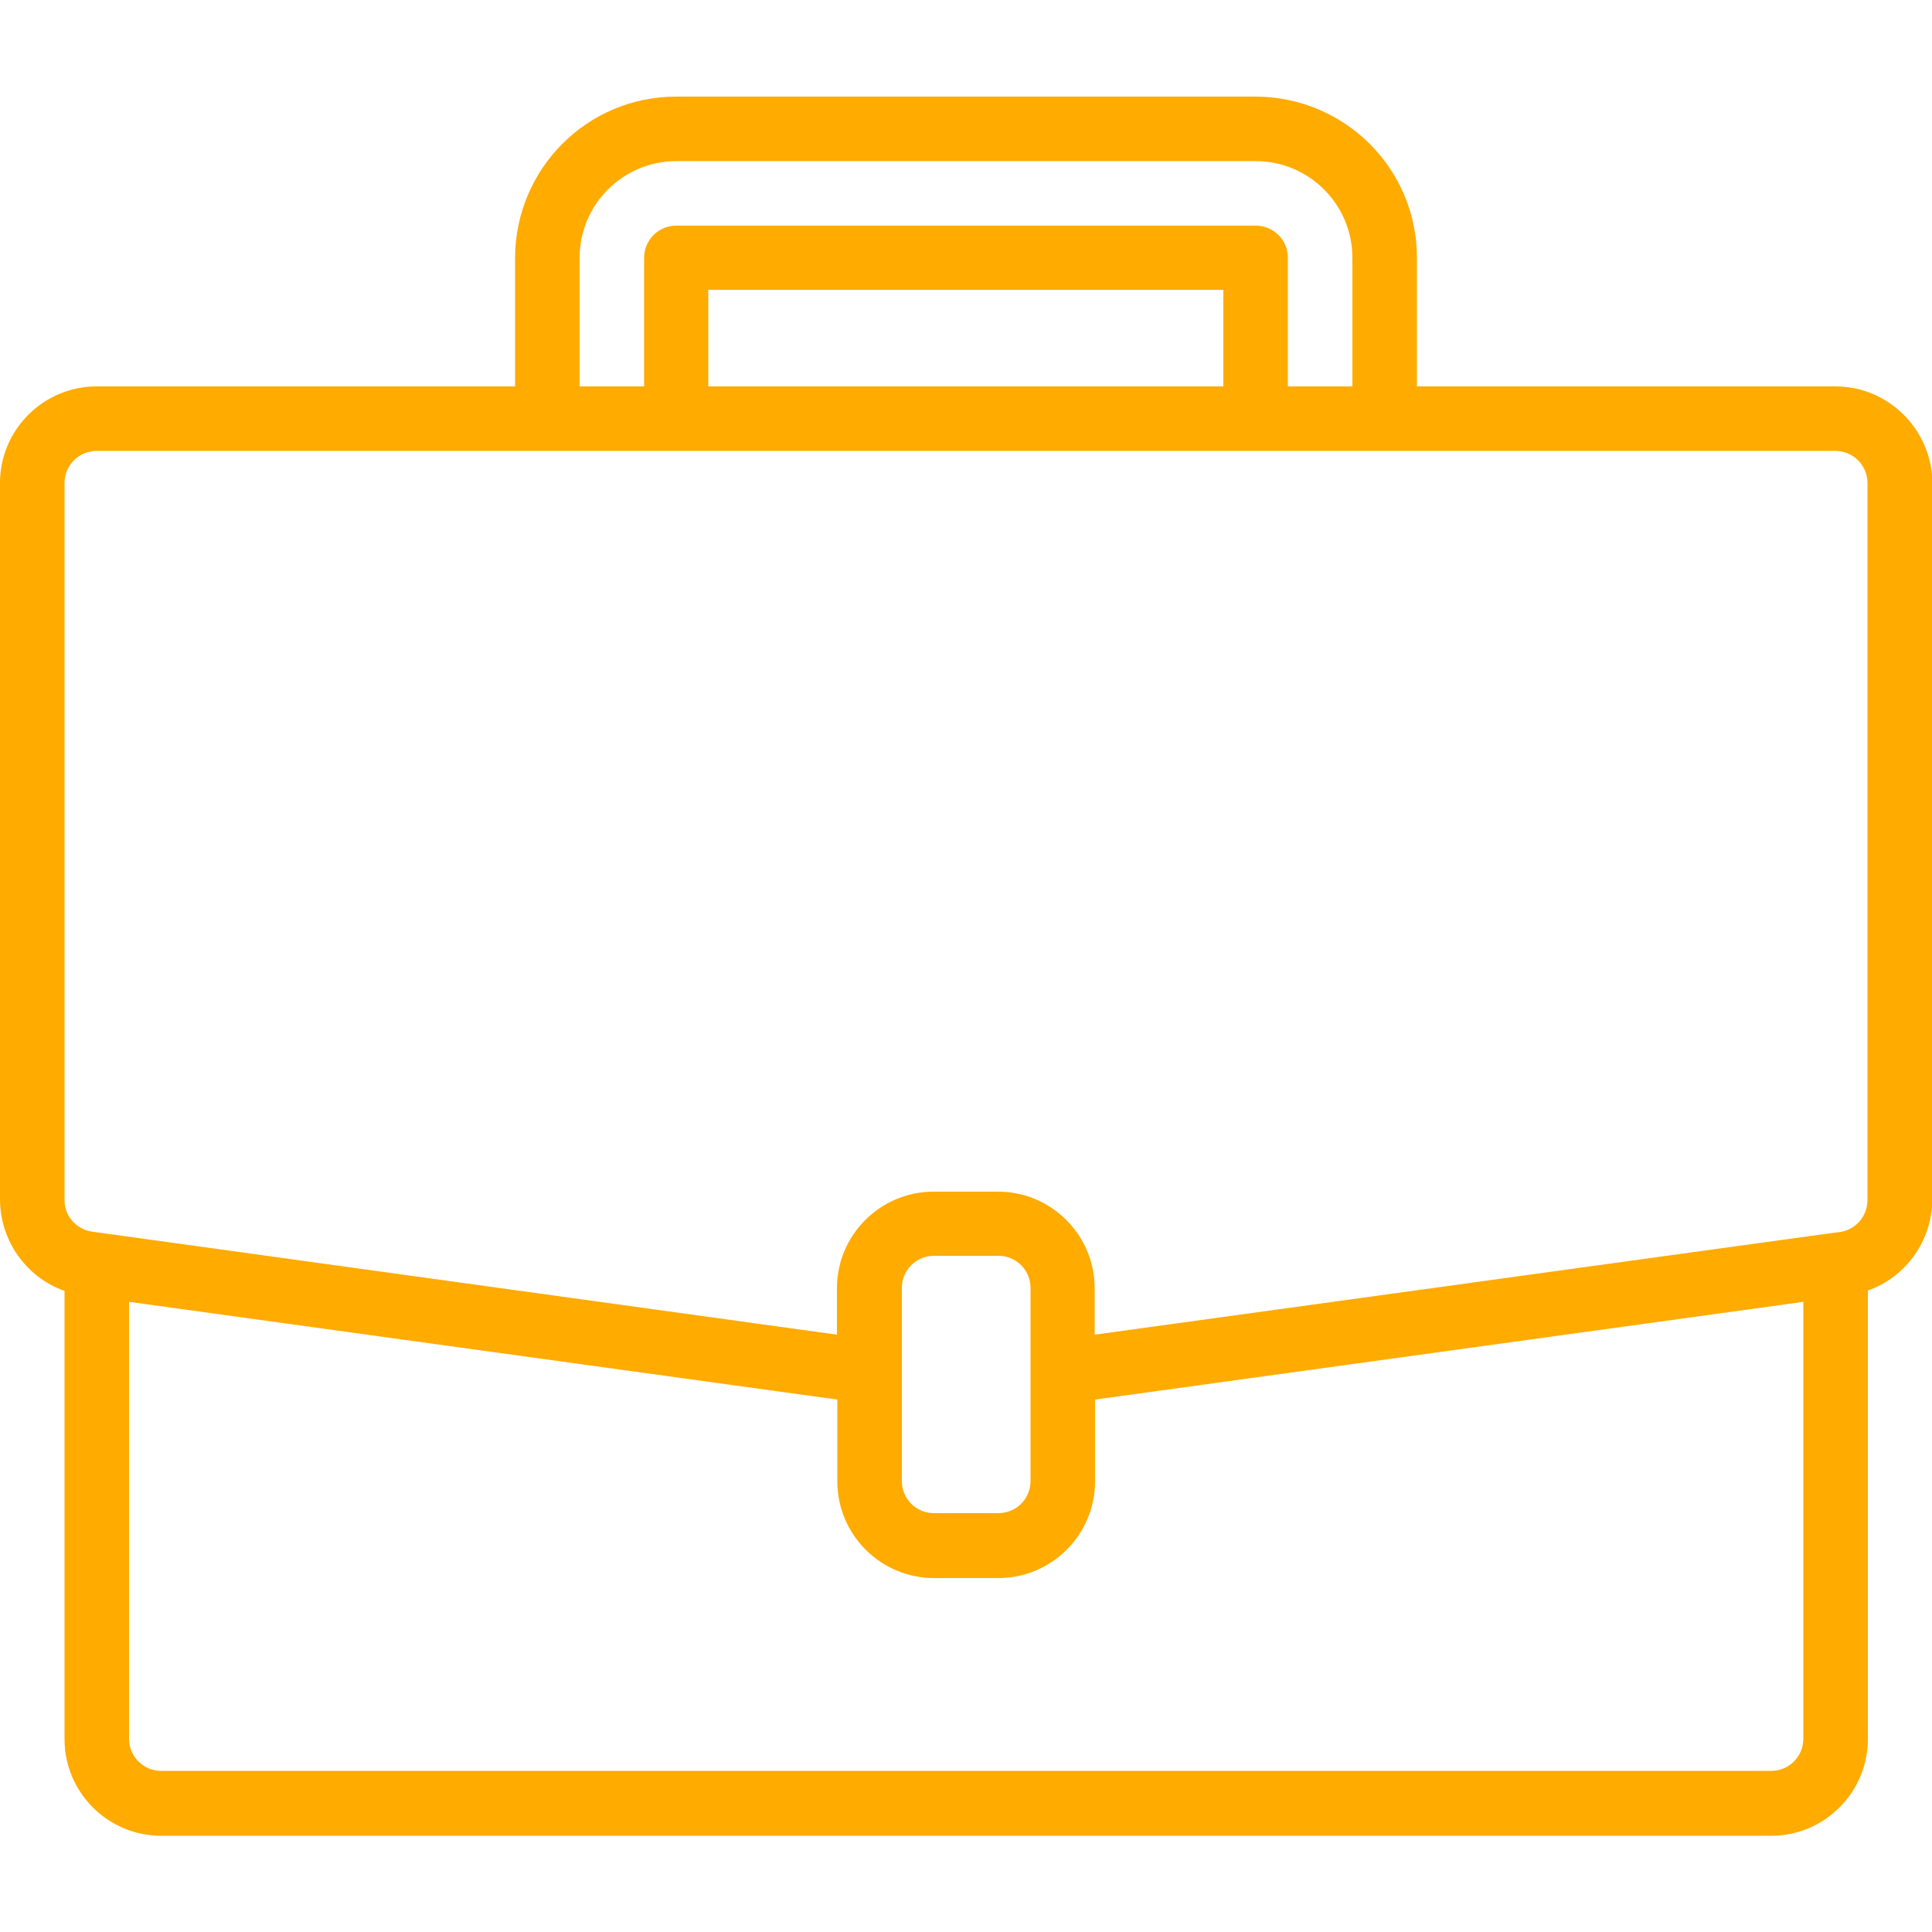 <?xml version="1.0" encoding="utf-8"?>
<!-- Generator: Adobe Illustrator 22.0.1, SVG Export Plug-In . SVG Version: 6.00 Build 0)  -->
<svg version="1.1" id="Слой_1" xmlns="http://www.w3.org/2000/svg" xmlns:xlink="http://www.w3.org/1999/xlink" x="0px" y="0px"
	 viewBox="0 0 512 512" style="enable-background:new 0 0 512 512;" xml:space="preserve">
<style type="text/css">
	.st0{fill:#FFAB00;}
</style>
<path class="st0" d="M486.4,102.4H375.5V68.3c0-23.6-19.1-42.6-42.7-42.7H179.2c-23.6,0-42.6,19.1-42.7,42.7v34.1H25.6
	C11.5,102.4,0,113.9,0,128v190c0.1,10.8,6.9,20.5,17.1,24.1v118.8c0,14.1,11.5,25.6,25.6,25.6h426.7c14.1,0,25.6-11.5,25.6-25.6V342
	c10.2-3.6,17-13.3,17.1-24.1V128C512,113.9,500.5,102.4,486.4,102.4z M153.6,68.3c0-14.1,11.5-25.6,25.6-25.6h153.6
	c14.1,0,25.6,11.5,25.6,25.6v34.1h-17.1V68.3c0-4.7-3.8-8.5-8.5-8.5H179.2c-4.7,0-8.5,3.8-8.5,8.5v34.1h-17.1V68.3z M324.3,102.4
	H187.7V76.8h136.5V102.4z M477.9,460.8c0,4.7-3.8,8.5-8.5,8.5H42.7c-4.7,0-8.5-3.8-8.5-8.5V345l187.7,25.9v21.7
	c0,14.1,11.5,25.6,25.6,25.6h17.1c14.1,0,25.6-11.5,25.6-25.6v-21.7L477.9,345V460.8z M273.1,392.5c0,4.7-3.8,8.5-8.5,8.5h-17.1
	c-4.7,0-8.5-3.8-8.5-8.5v-51.2c0-4.7,3.8-8.5,8.5-8.5h17.1c4.7,0,8.5,3.8,8.5,8.5V392.5z M494.9,318c0,4.3-3.1,7.9-7.3,8.5l-2.4,0.3
	l-195.1,26.9v-12.3c0-14.1-11.5-25.6-25.6-25.6h-17.1c-14.1,0-25.6,11.5-25.6,25.6v12.3L24.4,326.4c-4.2-0.6-7.4-4.2-7.3-8.5V128
	c0-4.7,3.8-8.5,8.5-8.5h460.8c4.7,0,8.5,3.8,8.5,8.5V318z"/>
</svg>

